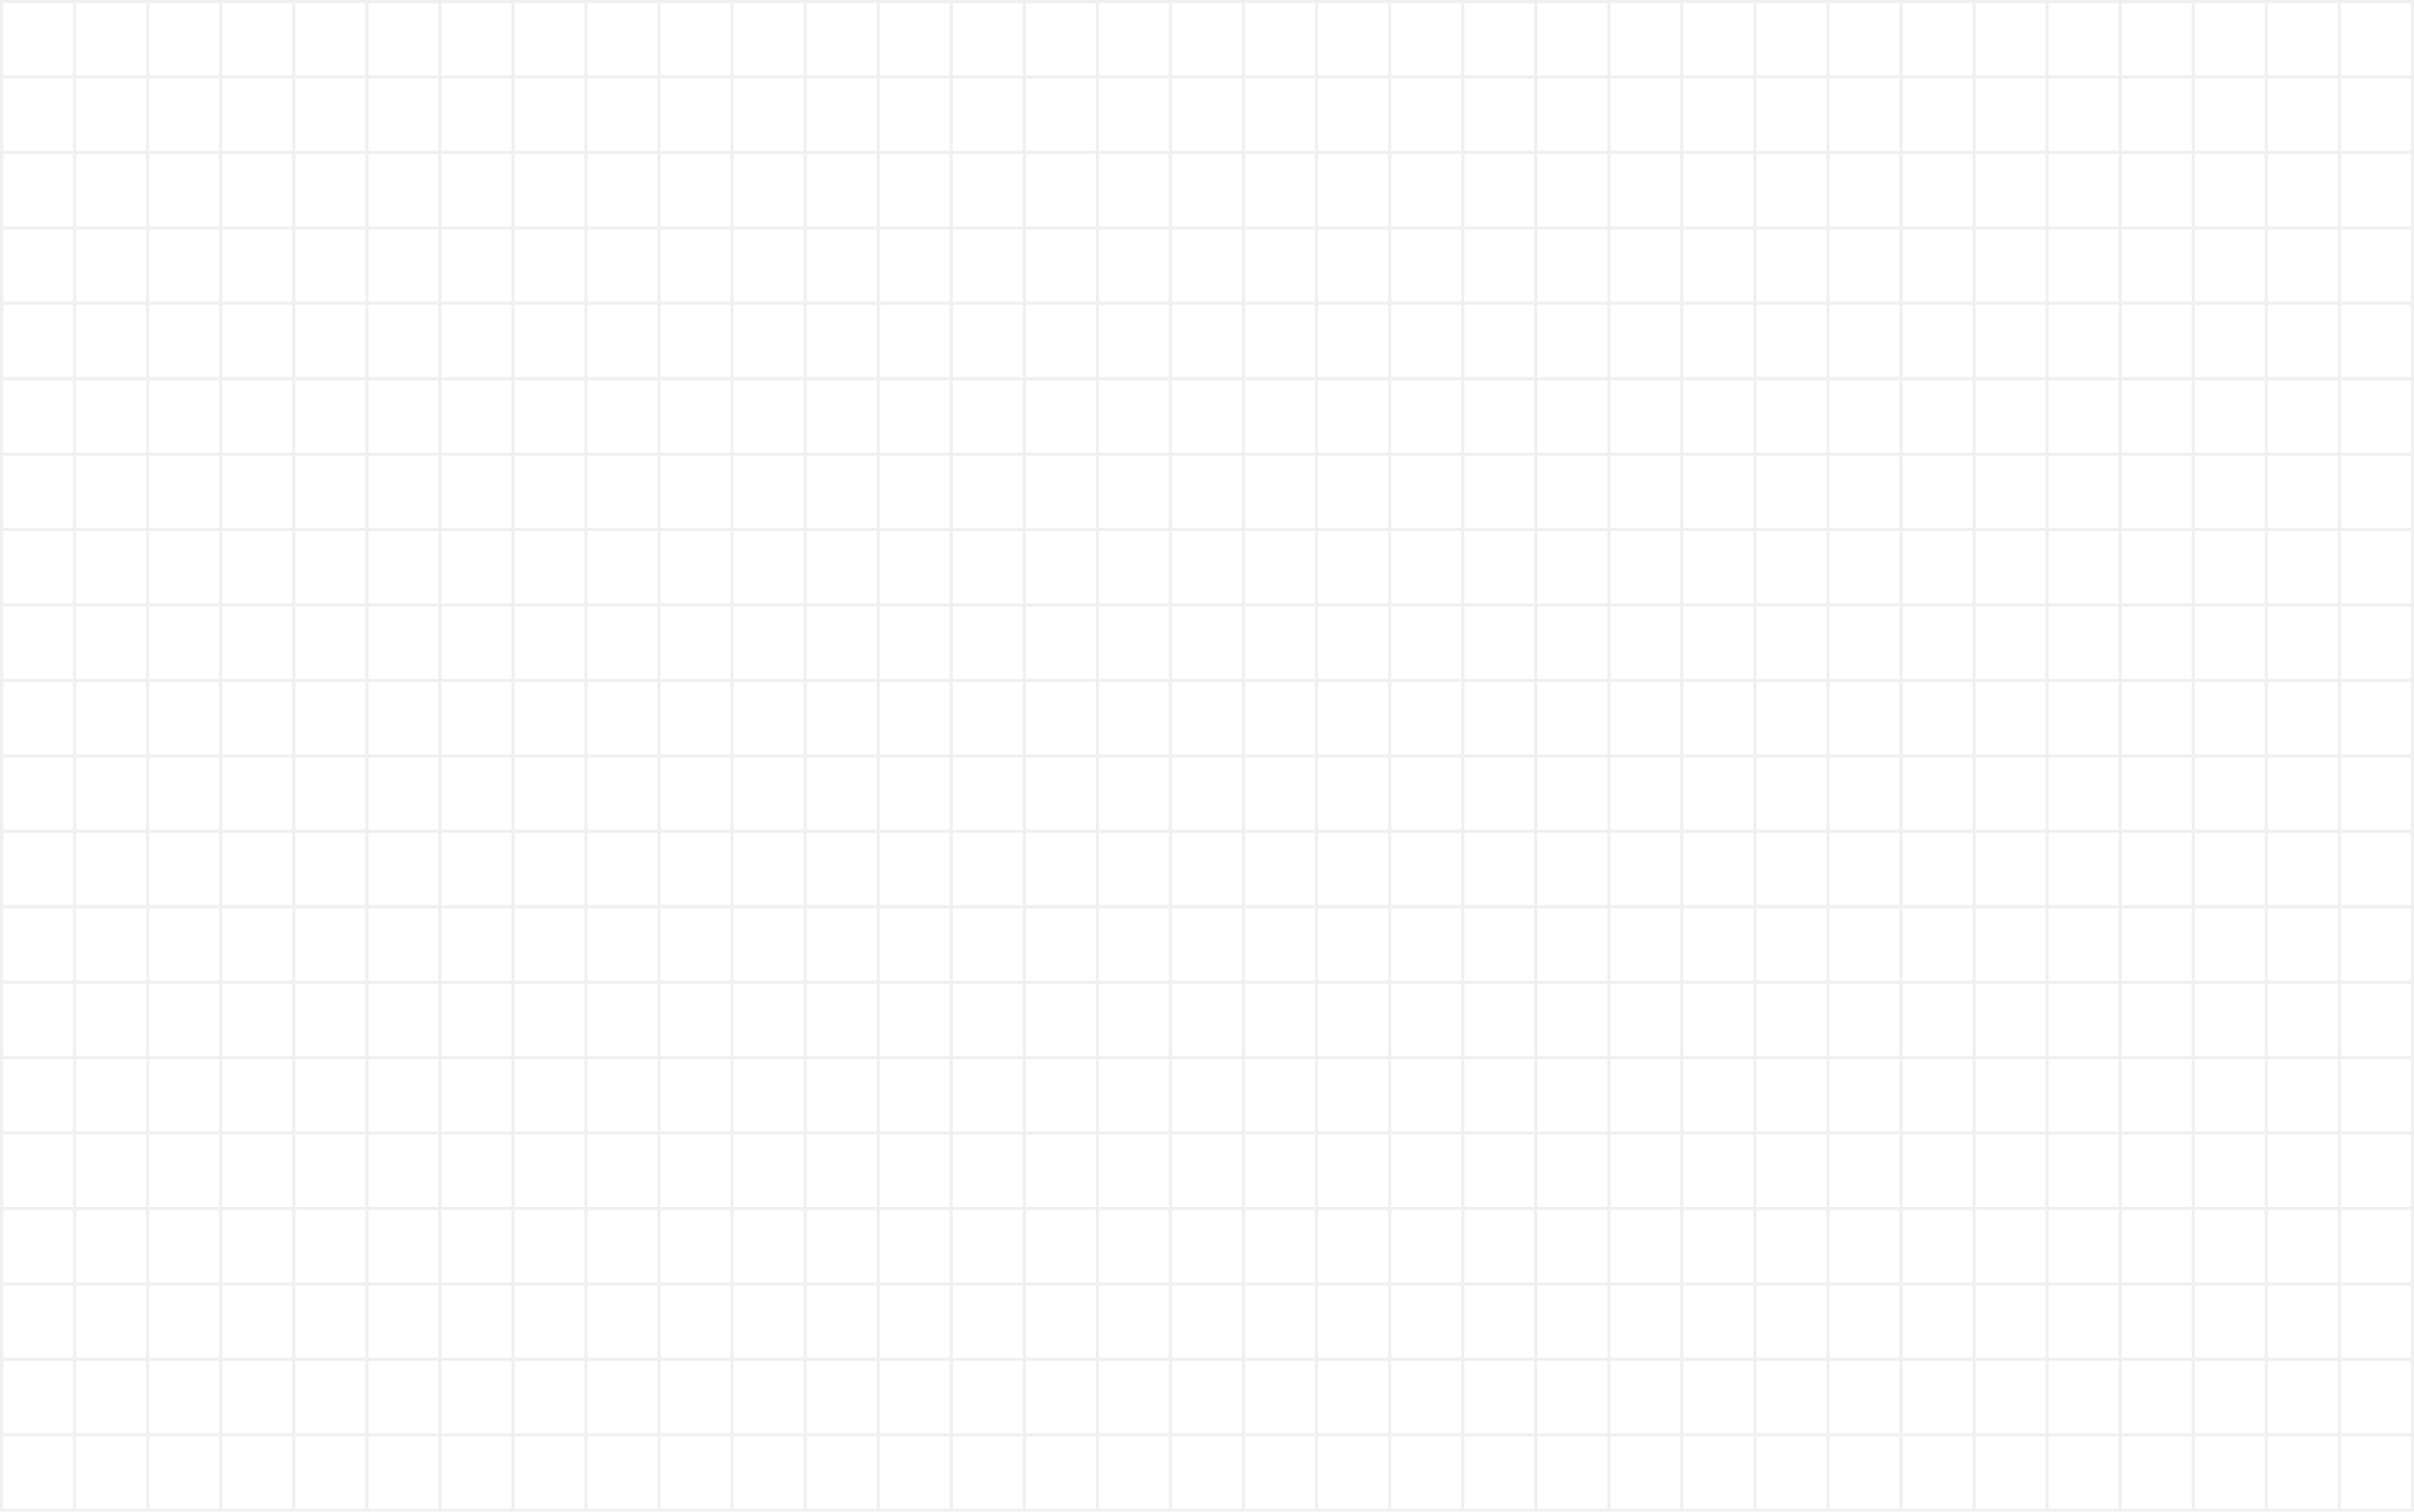 <svg xmlns="http://www.w3.org/2000/svg" viewBox="0 0 754.41 472.49"><defs><style>.cls-1{opacity:0.2;}.cls-2{fill:#b3b3b3;}</style></defs><title>Asset 9backgroundgrid</title><g id="Layer_2" data-name="Layer 2"><g id="Layer_1-2" data-name="Layer 1"><g class="cls-1"><path class="cls-2" d="M754.41,472.49H0V0H754.41ZM1,471.52H753.44V1H1Z"/><rect class="cls-2" x="0.49" y="447.94" width="753.44" height="0.97"/><rect class="cls-2" x="0.49" y="424.37" width="753.44" height="0.97"/><rect class="cls-2" x="0.49" y="400.79" width="753.44" height="0.97"/><rect class="cls-2" x="0.49" y="377.21" width="753.44" height="0.97"/><rect class="cls-2" x="0.49" y="353.64" width="753.44" height="0.97"/><rect class="cls-2" x="0.49" y="330.06" width="753.44" height="0.97"/><rect class="cls-2" x="0.49" y="306.49" width="753.44" height="0.97"/><rect class="cls-2" x="0.49" y="282.91" width="753.44" height="0.97"/><rect class="cls-2" x="0.49" y="259.34" width="753.44" height="0.97"/><rect class="cls-2" x="0.49" y="235.76" width="753.44" height="0.97"/><rect class="cls-2" x="0.49" y="212.18" width="753.44" height="0.97"/><rect class="cls-2" x="0.49" y="188.61" width="753.44" height="0.97"/><rect class="cls-2" x="0.49" y="165.03" width="753.44" height="0.97"/><rect class="cls-2" x="0.49" y="141.46" width="753.44" height="0.97"/><rect class="cls-2" x="0.49" y="117.88" width="753.44" height="0.97"/><rect class="cls-2" x="0.49" y="94.3" width="753.44" height="0.97"/><rect class="cls-2" x="0.49" y="70.73" width="753.44" height="0.97"/><rect class="cls-2" x="0.49" y="47.15" width="753.44" height="0.97"/><rect class="cls-2" x="0.49" y="23.58" width="753.44" height="0.97"/><rect class="cls-2" x="730.61" y="0.49" width="0.97" height="471.52"/><rect class="cls-2" x="707.78" y="0.49" width="0.97" height="471.52"/><rect class="cls-2" x="684.94" y="0.49" width="0.97" height="471.52"/><rect class="cls-2" x="662.11" y="0.49" width="0.97" height="471.52"/><rect class="cls-2" x="639.28" y="0.49" width="0.97" height="471.52"/><rect class="cls-2" x="616.45" y="0.49" width="0.97" height="471.52"/><rect class="cls-2" x="593.62" y="0.49" width="0.97" height="471.52"/><rect class="cls-2" x="570.79" y="0.49" width="0.97" height="471.52"/><rect class="cls-2" x="547.96" y="0.49" width="0.97" height="471.52"/><rect class="cls-2" x="525.12" y="0.49" width="0.97" height="471.52"/><rect class="cls-2" x="502.29" y="0.49" width="0.97" height="471.52"/><rect class="cls-2" x="479.46" y="0.49" width="0.97" height="471.52"/><rect class="cls-2" x="456.63" y="0.49" width="0.97" height="471.52"/><rect class="cls-2" x="433.8" y="0.49" width="0.97" height="471.52"/><rect class="cls-2" x="410.97" y="0.49" width="0.97" height="471.52"/><rect class="cls-2" x="388.14" y="0.49" width="0.97" height="471.52"/><rect class="cls-2" x="365.3" y="0.49" width="0.97" height="471.52"/><rect class="cls-2" x="342.47" y="0.49" width="0.97" height="471.52"/><rect class="cls-2" x="319.64" y="0.49" width="0.97" height="471.52"/><rect class="cls-2" x="296.81" y="0.49" width="0.97" height="471.52"/><rect class="cls-2" x="273.98" y="0.49" width="0.97" height="471.52"/><rect class="cls-2" x="251.15" y="0.49" width="0.97" height="471.52"/><rect class="cls-2" x="228.31" y="0.49" width="0.97" height="471.52"/><rect class="cls-2" x="205.48" y="0.49" width="0.97" height="471.52"/><rect class="cls-2" x="182.65" y="0.49" width="0.97" height="471.52"/><rect class="cls-2" x="159.82" y="0.49" width="0.97" height="471.52"/><rect class="cls-2" x="136.99" y="0.49" width="0.97" height="471.52"/><rect class="cls-2" x="114.16" y="0.49" width="0.97" height="471.52"/><rect class="cls-2" x="91.33" y="0.49" width="0.97" height="471.52"/><rect class="cls-2" x="68.49" y="0.49" width="0.97" height="471.52"/><rect class="cls-2" x="45.66" y="0.49" width="0.97" height="471.52"/><rect class="cls-2" x="22.83" y="0.49" width="0.97" height="471.52"/></g></g></g></svg>
